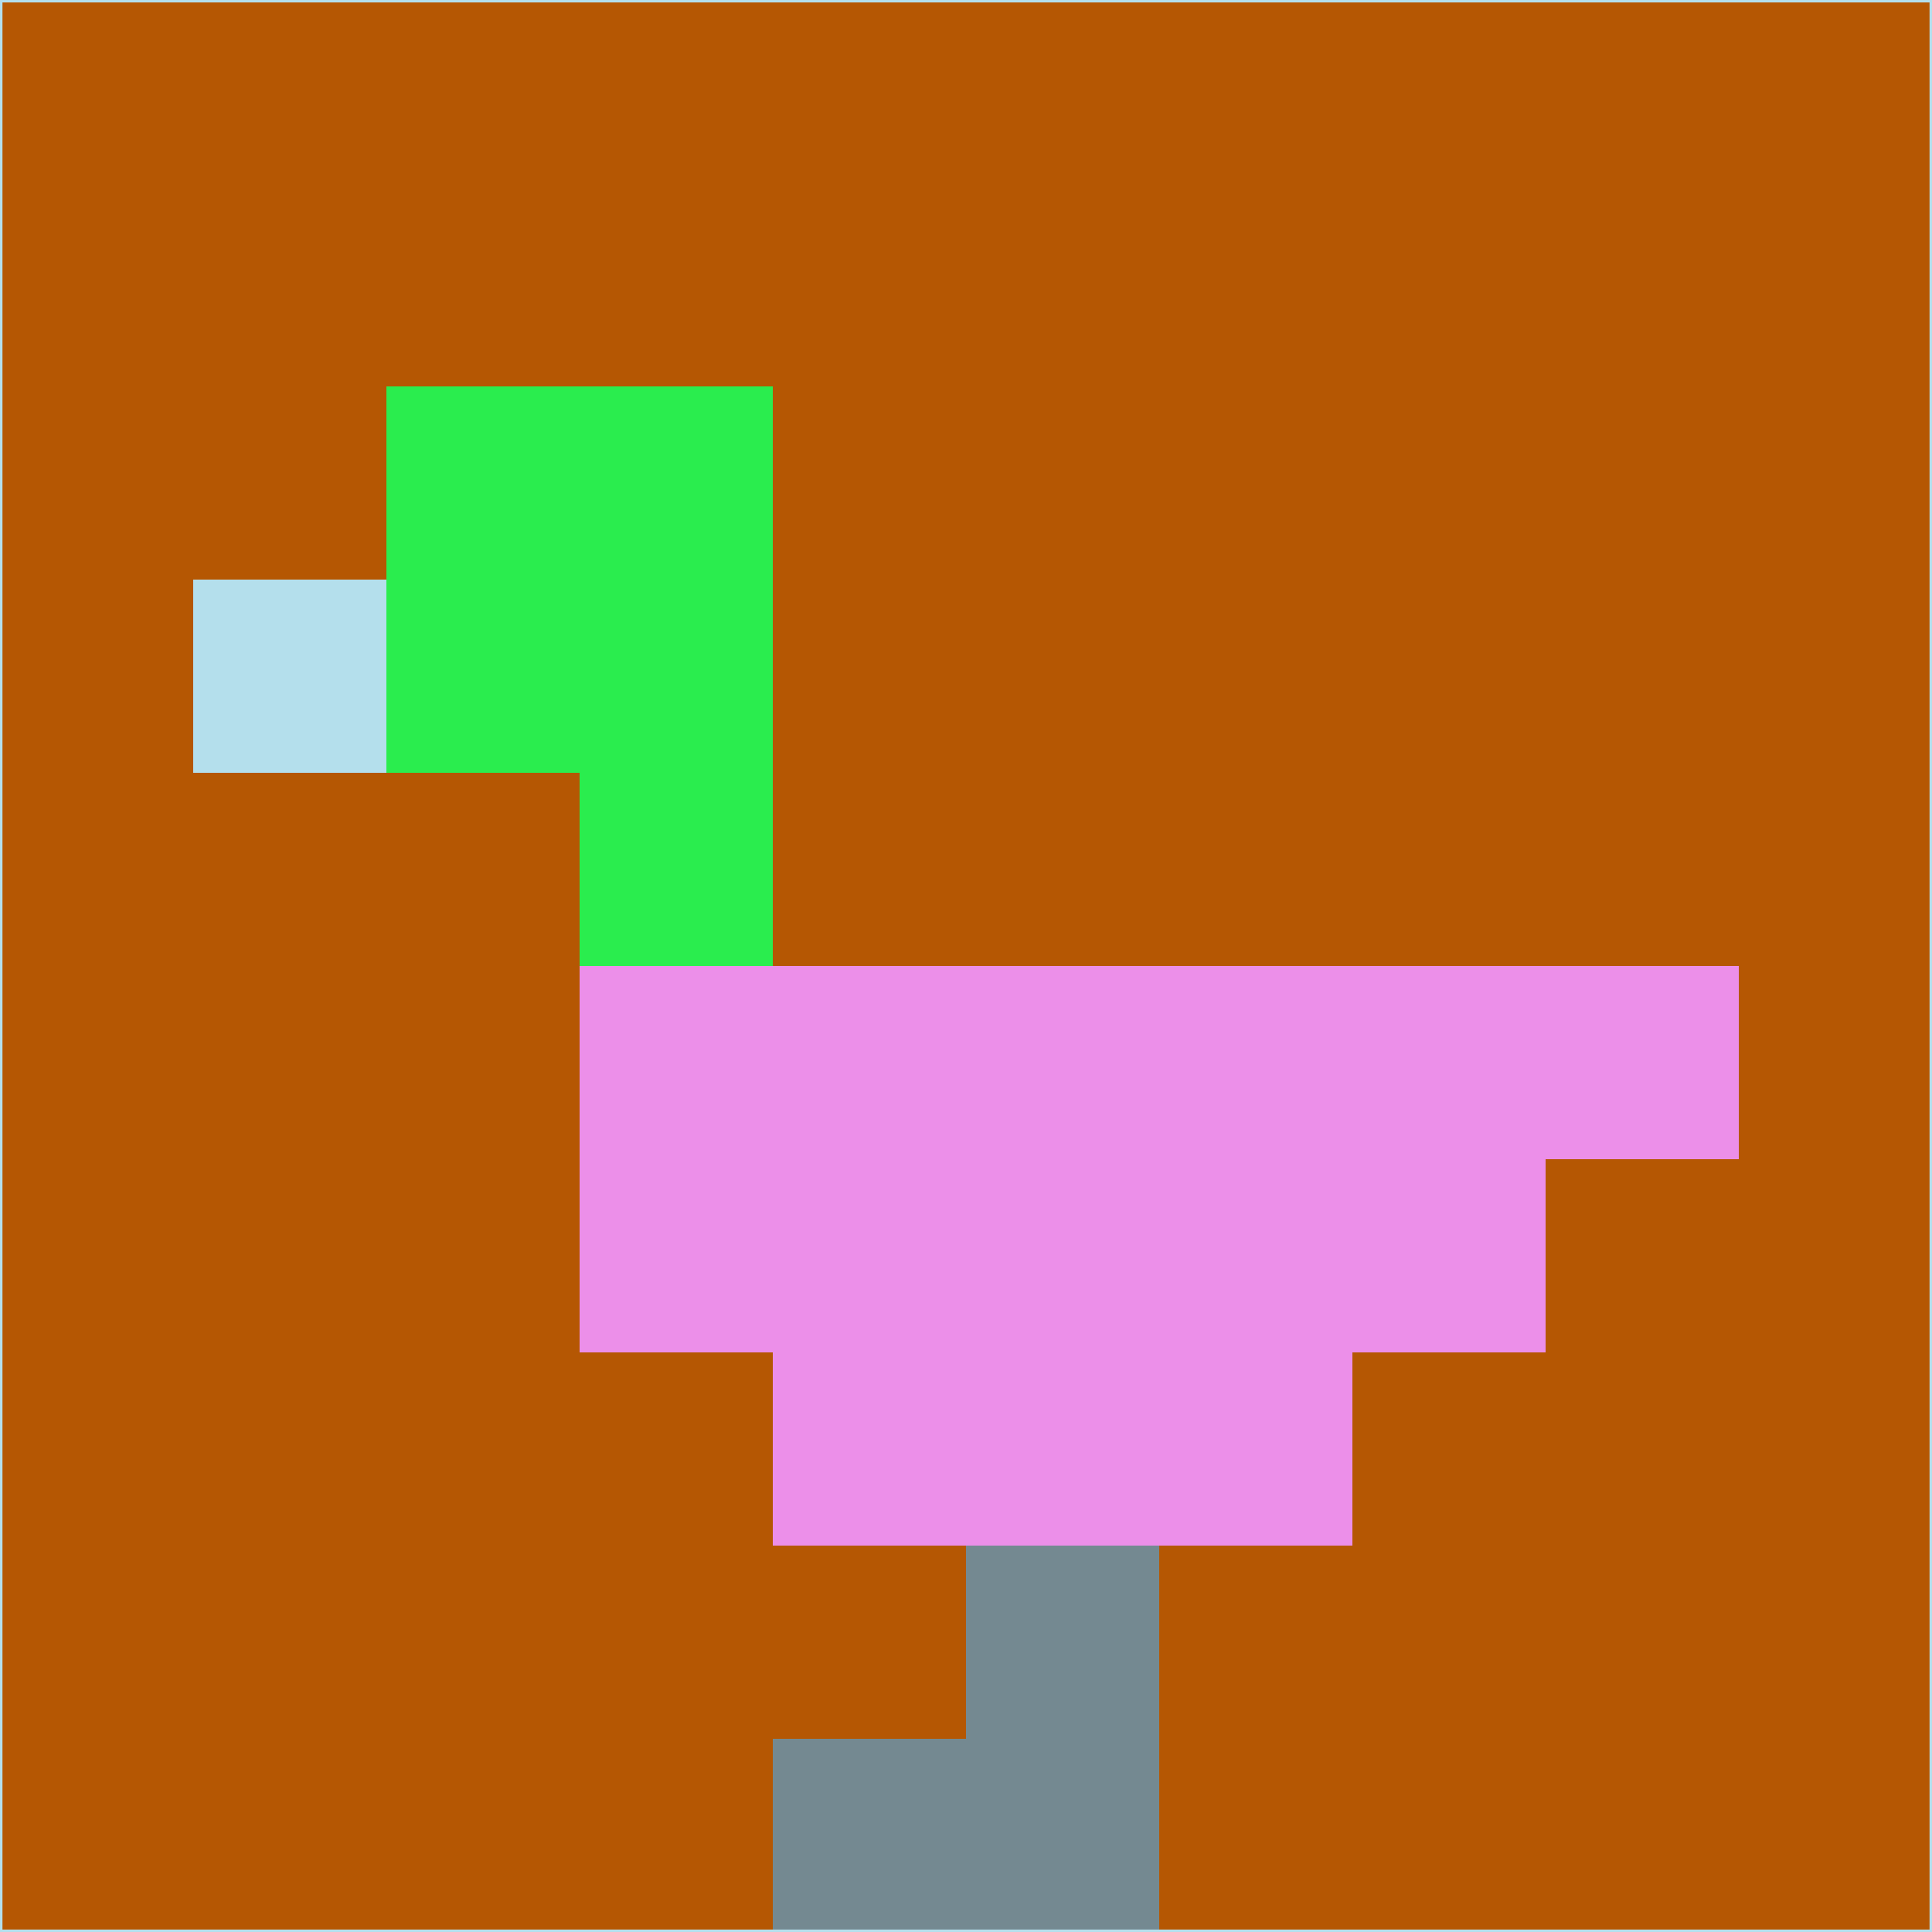 <svg xmlns="http://www.w3.org/2000/svg" version="1.1" width="785" height="785">
  <title>'goose-pfp-694263' by Dmitri Cherniak (Cyberpunk Edition)</title>
  <desc>
    seed=39775
    backgroundColor=#b55703
    padding=20
    innerPadding=0
    timeout=500
    dimension=1
    border=false
    Save=function(){return n.handleSave()}
    frame=12

    Rendered at 2024-09-15T22:37:00.705Z
    Generated in 1ms
    Modified for Cyberpunk theme with new color scheme
  </desc>
  <defs/>
  <rect width="100%" height="100%" fill="#b55703"/>
  <g>
    <g id="0-0">
      <rect x="0" y="0" height="785" width="785" fill="#b55703"/>
      <g>
        <!-- Neon blue -->
        <rect id="0-0-2-2-2-2" x="157" y="157" width="157" height="157" fill="#2aed4e"/>
        <rect id="0-0-3-2-1-4" x="235.5" y="157" width="78.5" height="314" fill="#2aed4e"/>
        <!-- Electric purple -->
        <rect id="0-0-4-5-5-1" x="314" y="392.5" width="392.5" height="78.5" fill="#ec8fe9"/>
        <rect id="0-0-3-5-5-2" x="235.5" y="392.5" width="392.5" height="157" fill="#ec8fe9"/>
        <rect id="0-0-4-5-3-3" x="314" y="392.5" width="235.5" height="235.5" fill="#ec8fe9"/>
        <!-- Neon pink -->
        <rect id="0-0-1-3-1-1" x="78.5" y="235.5" width="78.5" height="78.5" fill="#b4dfec"/>
        <!-- Cyber yellow -->
        <rect id="0-0-5-8-1-2" x="392.5" y="628" width="78.5" height="157" fill="#748991"/>
        <rect id="0-0-4-9-2-1" x="314" y="706.5" width="157" height="78.5" fill="#748991"/>
      </g>
      <rect x="0" y="0" stroke="#b4dfec" stroke-width="2" height="785" width="785" fill="none"/>
    </g>
  </g>
  <script xmlns=""/>
</svg>